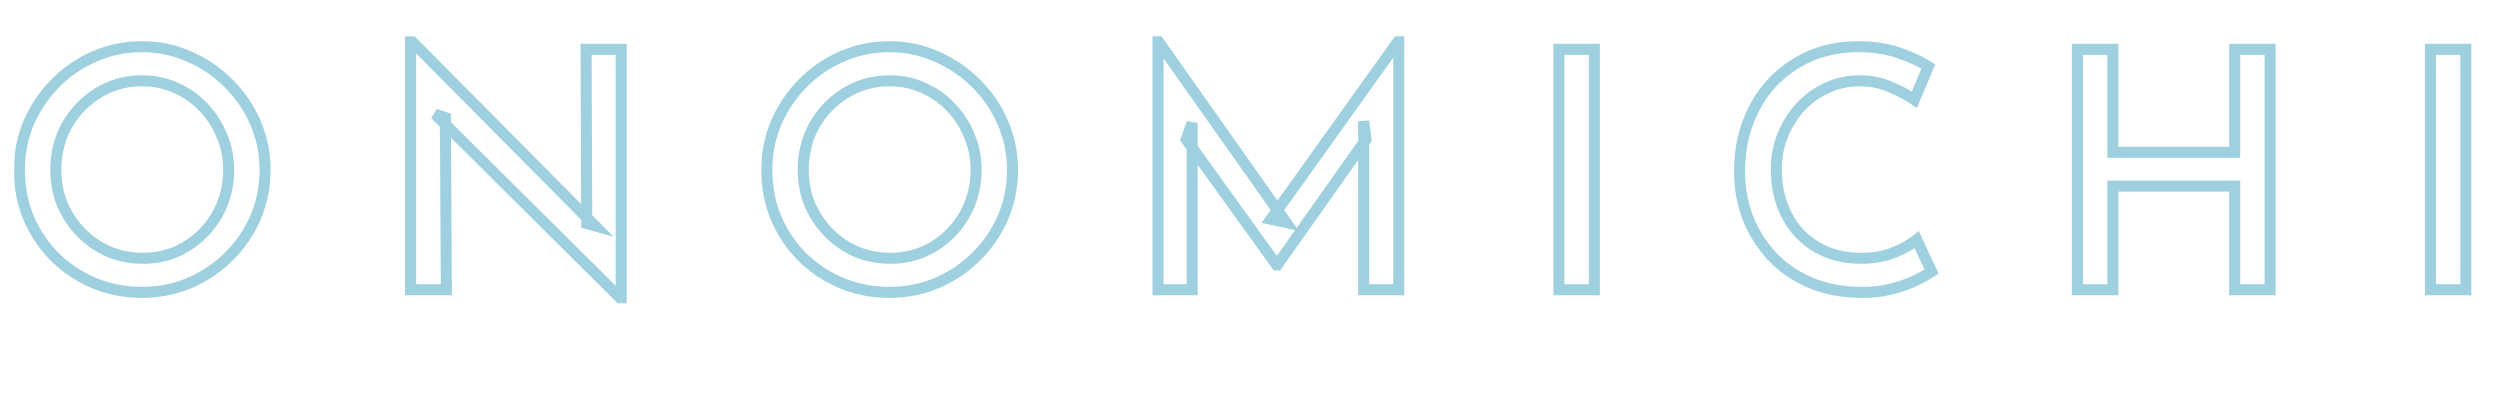 <svg width="906" height="150" viewBox="0 0 906 150" fill="none" xmlns="http://www.w3.org/2000/svg">
<mask id="path-1-outside-1_26_1518" maskUnits="userSpaceOnUse" x="5" y="13" width="891" height="97" fill="black">
<rect fill="white" x="5" y="13" width="891" height="97"/>
<path d="M7.025 61.56C7.025 55.56 8.145 49.88 10.385 44.52C12.705 39.16 15.905 34.4 19.985 30.24C24.065 26.08 28.785 22.84 34.145 20.52C39.505 18.12 45.265 16.92 51.425 16.92C57.505 16.92 63.225 18.12 68.585 20.52C73.945 22.84 78.705 26.08 82.865 30.24C87.025 34.4 90.265 39.16 92.585 44.52C94.905 49.88 96.065 55.56 96.065 61.56C96.065 67.72 94.905 73.48 92.585 78.84C90.265 84.2 87.025 88.92 82.865 93C78.785 97.08 74.025 100.28 68.585 102.6C63.225 104.84 57.505 105.96 51.425 105.96C45.265 105.96 39.505 104.84 34.145 102.6C28.785 100.36 24.065 97.24 19.985 93.24C15.905 89.16 12.705 84.44 10.385 79.08C8.145 73.64 7.025 67.8 7.025 61.56ZM20.225 61.56C20.225 66.04 21.025 70.24 22.625 74.16C24.305 78 26.585 81.4 29.465 84.36C32.345 87.24 35.665 89.52 39.425 91.2C43.265 92.8 47.385 93.6 51.785 93.6C56.105 93.6 60.145 92.8 63.905 91.2C67.665 89.52 70.945 87.24 73.745 84.36C76.625 81.4 78.865 78 80.465 74.16C82.065 70.24 82.865 66.04 82.865 61.56C82.865 57.08 82.025 52.92 80.345 49.08C78.745 45.16 76.505 41.72 73.625 38.76C70.825 35.8 67.505 33.48 63.665 31.8C59.905 30.12 55.865 29.28 51.545 29.28C47.065 29.28 42.945 30.12 39.185 31.8C35.425 33.48 32.105 35.8 29.225 38.76C26.345 41.72 24.105 45.16 22.505 49.08C20.985 53 20.225 57.16 20.225 61.56ZM224.759 108L157.679 41.4L161.399 42.6L161.759 105H148.799V15.12H149.399L215.639 81.84L212.639 81L212.399 17.88H225.119V108H224.759ZM277.897 61.56C277.897 55.56 279.017 49.88 281.257 44.52C283.577 39.16 286.777 34.4 290.857 30.24C294.937 26.08 299.657 22.84 305.017 20.52C310.377 18.12 316.137 16.92 322.297 16.92C328.377 16.92 334.097 18.12 339.457 20.52C344.817 22.84 349.577 26.08 353.737 30.24C357.897 34.4 361.137 39.16 363.457 44.52C365.777 49.88 366.937 55.56 366.937 61.56C366.937 67.72 365.777 73.48 363.457 78.84C361.137 84.2 357.897 88.92 353.737 93C349.657 97.08 344.897 100.28 339.457 102.6C334.097 104.84 328.377 105.96 322.297 105.96C316.137 105.96 310.377 104.84 305.017 102.6C299.657 100.36 294.937 97.24 290.857 93.24C286.777 89.16 283.577 84.44 281.257 79.08C279.017 73.64 277.897 67.8 277.897 61.56ZM291.097 61.56C291.097 66.04 291.897 70.24 293.497 74.16C295.177 78 297.457 81.4 300.337 84.36C303.217 87.24 306.537 89.52 310.297 91.2C314.137 92.8 318.257 93.6 322.657 93.6C326.977 93.6 331.017 92.8 334.777 91.2C338.537 89.52 341.817 87.24 344.617 84.36C347.497 81.4 349.737 78 351.337 74.16C352.937 70.24 353.737 66.04 353.737 61.56C353.737 57.08 352.897 52.92 351.217 49.08C349.617 45.16 347.377 41.72 344.497 38.76C341.697 35.8 338.377 33.48 334.537 31.8C330.777 30.12 326.737 29.28 322.417 29.28C317.937 29.28 313.817 30.12 310.057 31.8C306.297 33.48 302.977 35.8 300.097 38.76C297.217 41.72 294.977 45.16 293.377 49.08C291.857 53 291.097 57.16 291.097 61.56ZM419.67 105V15H419.79L466.11 80.64L460.59 79.44L506.67 15H506.91V105H494.19V43.92L495.03 50.52L462.87 96H462.63L429.87 50.52L432.03 44.52V105H419.67ZM564.95 17.88H577.79V105H564.95V17.88ZM700.016 98.4C698.736 99.28 696.816 100.36 694.256 101.64C691.776 102.84 688.816 103.88 685.376 104.76C682.016 105.64 678.296 106.04 674.216 105.96C667.416 105.88 661.296 104.68 655.856 102.36C650.496 100.04 645.936 96.88 642.176 92.88C638.416 88.8 635.496 84.16 633.416 78.96C631.416 73.68 630.416 68.08 630.416 62.16C630.416 55.6 631.456 49.6 633.536 44.16C635.616 38.64 638.576 33.84 642.416 29.76C646.336 25.68 650.896 22.52 656.096 20.28C661.376 18.04 667.136 16.92 673.376 16.92C678.736 16.92 683.576 17.64 687.896 19.08C692.216 20.52 695.856 22.2 698.816 24.12L693.776 36.12C691.456 34.52 688.576 33 685.136 31.56C681.776 30.04 678.016 29.28 673.856 29.28C669.776 29.28 665.896 30.12 662.216 31.8C658.616 33.4 655.416 35.68 652.616 38.64C649.896 41.52 647.736 44.92 646.136 48.84C644.536 52.68 643.736 56.88 643.736 61.44C643.736 66.08 644.456 70.36 645.896 74.28C647.336 78.2 649.376 81.6 652.016 84.48C654.736 87.36 657.976 89.6 661.736 91.2C665.496 92.8 669.736 93.6 674.456 93.6C678.936 93.6 682.856 92.92 686.216 91.56C689.656 90.2 692.456 88.64 694.616 86.88L700.016 98.4ZM822.693 17.88V105H809.853V67.44H765.693V105H752.853V17.88H765.693V55.2H809.853V17.88H822.693ZM880.789 17.88H893.629V105H880.789V17.88Z"/>
</mask>
<path d="M10.385 44.52L8.55 43.726L8.545 43.737L8.54 43.749L10.385 44.52ZM34.145 20.52L34.94 22.355L34.951 22.351L34.962 22.345L34.145 20.52ZM68.585 20.52L67.768 22.345L67.779 22.351L67.791 22.355L68.585 20.52ZM82.865 30.24L81.451 31.654L82.865 30.24ZM92.585 44.52L90.75 45.314L92.585 44.52ZM92.585 78.84L94.421 79.634L92.585 78.84ZM82.865 93L81.465 91.572L81.458 91.579L81.451 91.586L82.865 93ZM68.585 102.6L69.356 104.445L69.363 104.443L69.37 104.44L68.585 102.6ZM34.145 102.6L34.916 100.755L34.145 102.6ZM19.985 93.24L18.571 94.654L18.578 94.661L18.585 94.668L19.985 93.24ZM10.385 79.08L8.536 79.841L8.543 79.858L8.55 79.874L10.385 79.08ZM22.625 74.16L20.773 74.916L20.783 74.939L20.793 74.962L22.625 74.16ZM29.465 84.36L28.032 85.755L28.041 85.764L28.051 85.774L29.465 84.36ZM39.425 91.2L38.609 93.026L38.633 93.036L38.656 93.046L39.425 91.2ZM63.905 91.2L64.688 93.04L64.705 93.033L64.721 93.026L63.905 91.2ZM73.745 84.36L72.312 82.965L72.311 82.966L73.745 84.36ZM80.465 74.16L82.311 74.929L82.314 74.922L82.317 74.916L80.465 74.16ZM80.345 49.08L78.493 49.836L78.503 49.859L78.513 49.882L80.345 49.08ZM73.625 38.76L72.172 40.134L72.182 40.145L72.192 40.155L73.625 38.76ZM63.665 31.8L62.849 33.626L62.856 33.629L62.864 33.632L63.665 31.8ZM39.185 31.8L40.001 33.626H40.001L39.185 31.8ZM29.225 38.76L27.792 37.365L29.225 38.76ZM22.505 49.08L20.654 48.324L20.647 48.34L20.64 48.357L22.505 49.08ZM9.025 61.56C9.025 55.816 10.096 50.399 12.23 45.291L8.54 43.749C6.194 49.361 5.025 55.304 5.025 61.56H9.025ZM12.221 45.314C14.443 40.179 17.505 35.625 21.413 31.64L18.557 28.84C14.305 33.175 10.967 38.141 8.55 43.726L12.221 45.314ZM21.413 31.64C25.312 27.666 29.816 24.573 34.94 22.355L33.351 18.684C27.754 21.107 22.819 24.494 18.557 28.84L21.413 31.64ZM34.962 22.345C40.053 20.066 45.533 18.92 51.425 18.92V14.92C44.998 14.92 38.958 16.174 33.328 18.695L34.962 22.345ZM51.425 18.92C57.234 18.92 62.674 20.065 67.768 22.345L69.403 18.695C63.776 16.175 57.777 14.92 51.425 14.92V18.92ZM67.791 22.355C72.918 24.575 77.468 27.671 81.451 31.654L84.279 28.826C79.942 24.489 74.973 21.105 69.38 18.684L67.791 22.355ZM81.451 31.654C85.434 35.637 88.531 40.188 90.75 45.314L94.421 43.726C92 38.133 88.616 33.163 84.279 28.826L81.451 31.654ZM90.75 45.314C92.958 50.417 94.065 55.826 94.065 61.56H98.065C98.065 55.294 96.852 49.343 94.421 43.726L90.75 45.314ZM94.065 61.56C94.065 67.462 92.955 72.95 90.75 78.046L94.421 79.634C96.855 74.01 98.065 67.978 98.065 61.56H94.065ZM90.75 78.046C88.532 83.169 85.44 87.674 81.465 91.572L84.266 94.428C88.611 90.166 91.998 85.231 94.421 79.634L90.75 78.046ZM81.451 91.586C77.556 95.481 73.011 98.538 67.801 100.76L69.37 104.44C75.039 102.022 80.014 98.68 84.279 94.414L81.451 91.586ZM67.814 100.755C62.71 102.888 57.253 103.96 51.425 103.96V107.96C57.757 107.96 63.741 106.792 69.356 104.445L67.814 100.755ZM51.425 103.96C45.514 103.96 40.017 102.886 34.916 100.755L33.374 104.445C38.993 106.794 45.017 107.96 51.425 107.96V103.96ZM34.916 100.755C29.787 98.611 25.281 95.631 21.385 91.812L18.585 94.668C22.849 98.849 27.784 102.109 33.374 104.445L34.916 100.755ZM21.399 91.826C17.5 87.926 14.442 83.417 12.221 78.286L8.55 79.874C10.969 85.463 14.31 90.394 18.571 94.654L21.399 91.826ZM12.235 78.319C10.1 73.135 9.025 67.555 9.025 61.56H5.025C5.025 68.045 6.19 74.145 8.536 79.841L12.235 78.319ZM18.225 61.56C18.225 66.284 19.07 70.742 20.773 74.916L24.477 73.404C22.98 69.738 22.225 65.796 22.225 61.56H18.225ZM20.793 74.962C22.568 79.018 24.982 82.62 28.032 85.755L30.899 82.965C28.189 80.18 26.043 76.982 24.457 73.358L20.793 74.962ZM28.051 85.774C31.105 88.829 34.629 91.248 38.609 93.026L40.241 89.374C36.701 87.792 33.585 85.651 30.879 82.946L28.051 85.774ZM38.656 93.046C42.754 94.754 47.137 95.6 51.785 95.6V91.6C47.634 91.6 43.777 90.847 40.194 89.354L38.656 93.046ZM51.785 95.6C56.359 95.6 60.667 94.752 64.688 93.04L63.122 89.36C59.624 90.848 55.852 91.6 51.785 91.6V95.6ZM64.721 93.026C68.707 91.245 72.198 88.821 75.179 85.754L72.311 82.966C69.692 85.659 66.624 87.795 63.089 89.374L64.721 93.026ZM75.179 85.755C78.236 82.613 80.615 79 82.311 74.929L78.619 73.391C77.115 77 75.015 80.187 72.312 82.965L75.179 85.755ZM82.317 74.916C84.02 70.742 84.865 66.284 84.865 61.56H80.865C80.865 65.796 80.11 69.738 78.614 73.404L82.317 74.916ZM84.865 61.56C84.865 56.823 83.975 52.388 82.177 48.278L78.513 49.882C80.075 53.452 80.865 57.337 80.865 61.56H84.865ZM82.197 48.324C80.502 44.172 78.122 40.514 75.059 37.365L72.192 40.155C74.888 42.926 76.988 46.148 78.493 49.836L82.197 48.324ZM75.078 37.386C72.088 34.225 68.545 31.752 64.467 29.968L62.864 33.632C66.465 35.208 69.562 37.375 72.172 40.134L75.078 37.386ZM64.481 29.974C60.452 28.174 56.132 27.28 51.545 27.28V31.28C55.598 31.28 59.358 32.066 62.849 33.626L64.481 29.974ZM51.545 27.28C46.809 27.28 42.408 28.169 38.369 29.974L40.001 33.626C43.483 32.071 47.321 31.28 51.545 31.28V27.28ZM38.369 29.974C34.377 31.758 30.848 34.224 27.792 37.365L30.659 40.155C33.362 37.376 36.473 35.202 40.001 33.626L38.369 29.974ZM27.792 37.365C24.728 40.514 22.348 44.172 20.654 48.324L24.357 49.836C25.862 46.148 27.962 42.926 30.659 40.155L27.792 37.365ZM20.64 48.357C19.027 52.518 18.225 56.924 18.225 61.56H22.225C22.225 57.396 22.943 53.482 24.37 49.803L20.64 48.357ZM224.759 108L223.349 109.419L223.934 110H224.759V108ZM157.679 41.4L158.293 39.497L156.269 42.819L157.679 41.4ZM161.399 42.6L163.399 42.589L163.39 41.141L162.013 40.697L161.399 42.6ZM161.759 105V107H163.77L163.759 104.988L161.759 105ZM148.799 105H146.799V107H148.799V105ZM148.799 15.12V13.12H146.799V15.12H148.799ZM149.399 15.12L150.818 13.711L150.231 13.12H149.399V15.12ZM215.639 81.84L215.099 83.766L222.398 85.809L217.058 80.431L215.639 81.84ZM212.639 81L210.639 81.008L210.644 82.519L212.099 82.926L212.639 81ZM212.399 17.88V15.88H210.391L210.399 17.888L212.399 17.88ZM225.119 17.88H227.119V15.88H225.119V17.88ZM225.119 108V110H227.119V108H225.119ZM226.168 106.581L159.088 39.981L156.269 42.819L223.349 109.419L226.168 106.581ZM157.065 43.303L160.785 44.503L162.013 40.697L158.293 39.497L157.065 43.303ZM159.399 42.611L159.759 105.012L163.759 104.988L163.399 42.589L159.399 42.611ZM161.759 103H148.799V107H161.759V103ZM150.799 105V15.12H146.799V105H150.799ZM148.799 17.12H149.399V13.12H148.799V17.12ZM147.979 16.529L214.219 83.249L217.058 80.431L150.818 13.711L147.979 16.529ZM216.178 79.914L213.178 79.074L212.099 82.926L215.099 83.766L216.178 79.914ZM214.639 80.992L214.399 17.872L210.399 17.888L210.639 81.008L214.639 80.992ZM212.399 19.88H225.119V15.88H212.399V19.88ZM223.119 17.88V108H227.119V17.88H223.119ZM225.119 106H224.759V110H225.119V106ZM281.257 44.52L279.422 43.726L279.417 43.737L279.412 43.749L281.257 44.52ZM305.017 20.52L305.811 22.355L305.823 22.351L305.834 22.345L305.017 20.52ZM339.457 20.52L338.64 22.345L338.651 22.351L338.663 22.355L339.457 20.52ZM353.737 30.24L352.323 31.654L353.737 30.24ZM363.457 44.52L361.622 45.314L363.457 44.52ZM363.457 78.84L365.292 79.634L363.457 78.84ZM353.737 93L352.337 91.572L352.33 91.579L352.323 91.586L353.737 93ZM339.457 102.6L340.228 104.445L340.235 104.443L340.242 104.44L339.457 102.6ZM305.017 102.6L305.788 100.755L305.017 102.6ZM290.857 93.24L289.443 94.654L289.45 94.661L289.457 94.668L290.857 93.24ZM281.257 79.08L279.408 79.841L279.414 79.858L279.422 79.874L281.257 79.08ZM293.497 74.16L291.645 74.916L291.655 74.939L291.665 74.962L293.497 74.16ZM300.337 84.36L298.904 85.755L298.913 85.764L298.923 85.774L300.337 84.36ZM310.297 91.2L309.481 93.026L309.504 93.036L309.528 93.046L310.297 91.2ZM334.777 91.2L335.56 93.04L335.577 93.033L335.593 93.026L334.777 91.2ZM344.617 84.36L343.184 82.965L343.183 82.966L344.617 84.36ZM351.337 74.16L353.183 74.929L353.186 74.922L353.189 74.916L351.337 74.16ZM351.217 49.08L349.365 49.836L349.375 49.859L349.385 49.882L351.217 49.08ZM344.497 38.76L343.044 40.134L343.054 40.145L343.064 40.155L344.497 38.76ZM334.537 31.8L333.721 33.626L333.728 33.629L333.735 33.632L334.537 31.8ZM310.057 31.8L310.873 33.626L310.057 31.8ZM300.097 38.76L298.664 37.365L300.097 38.76ZM293.377 49.08L291.525 48.324L291.519 48.34L291.512 48.357L293.377 49.08ZM279.897 61.56C279.897 55.816 280.968 50.399 283.102 45.291L279.412 43.749C277.066 49.361 275.897 55.304 275.897 61.56H279.897ZM283.092 45.314C285.315 40.179 288.377 35.625 292.285 31.64L289.429 28.84C285.177 33.175 281.839 38.141 279.422 43.726L283.092 45.314ZM292.285 31.64C296.183 27.666 300.688 24.573 305.811 22.355L304.223 18.684C298.626 21.107 293.691 24.494 289.429 28.84L292.285 31.64ZM305.834 22.345C310.925 20.066 316.405 18.92 322.297 18.92V14.92C315.869 14.92 309.829 16.174 304.2 18.695L305.834 22.345ZM322.297 18.92C328.106 18.92 333.546 20.065 338.64 22.345L340.274 18.695C334.648 16.175 328.649 14.92 322.297 14.92V18.92ZM338.663 22.355C343.79 24.575 348.34 27.671 352.323 31.654L355.151 28.826C350.814 24.489 345.844 21.105 340.251 18.684L338.663 22.355ZM352.323 31.654C356.306 35.637 359.402 40.188 361.622 45.314L365.292 43.726C362.872 38.133 359.488 33.163 355.151 28.826L352.323 31.654ZM361.622 45.314C363.83 50.417 364.937 55.826 364.937 61.56H368.937C368.937 55.294 367.724 49.343 365.292 43.726L361.622 45.314ZM364.937 61.56C364.937 67.462 363.827 72.95 361.622 78.046L365.292 79.634C367.727 74.01 368.937 67.978 368.937 61.56H364.937ZM361.622 78.046C359.404 83.169 356.312 87.674 352.337 91.572L355.137 94.428C359.482 90.166 362.87 85.231 365.292 79.634L361.622 78.046ZM352.323 91.586C348.428 95.481 343.883 98.538 338.672 100.76L340.242 104.44C345.911 102.022 350.886 98.68 355.151 94.414L352.323 91.586ZM338.686 100.755C333.581 102.888 328.125 103.96 322.297 103.96V107.96C328.629 107.96 334.613 106.792 340.228 104.445L338.686 100.755ZM322.297 103.96C316.386 103.96 310.889 102.886 305.788 100.755L304.246 104.445C309.865 106.794 315.888 107.96 322.297 107.96V103.96ZM305.788 100.755C300.658 98.611 296.153 95.631 292.257 91.812L289.457 94.668C293.721 98.849 298.656 102.109 304.246 104.445L305.788 100.755ZM292.271 91.826C288.372 87.926 285.314 83.417 283.092 78.286L279.422 79.874C281.84 85.463 285.182 90.394 289.443 94.654L292.271 91.826ZM283.106 78.319C280.972 73.135 279.897 67.555 279.897 61.56H275.897C275.897 68.045 277.062 74.145 279.408 79.841L283.106 78.319ZM289.097 61.56C289.097 66.284 289.942 70.742 291.645 74.916L295.349 73.404C293.852 69.738 293.097 65.796 293.097 61.56H289.097ZM291.665 74.962C293.44 79.018 295.854 82.62 298.904 85.755L301.77 82.965C299.061 80.18 296.915 76.982 295.329 73.358L291.665 74.962ZM298.923 85.774C301.977 88.829 305.501 91.248 309.481 93.026L311.113 89.374C307.573 87.792 304.457 85.651 301.751 82.946L298.923 85.774ZM309.528 93.046C313.625 94.754 318.008 95.6 322.657 95.6V91.6C318.506 91.6 314.649 90.847 311.066 89.354L309.528 93.046ZM322.657 95.6C327.231 95.6 331.539 94.752 335.56 93.04L333.994 89.36C330.496 90.848 326.724 91.6 322.657 91.6V95.6ZM335.593 93.026C339.578 91.245 343.07 88.821 346.051 85.754L343.183 82.966C340.564 85.659 337.496 87.795 333.961 89.374L335.593 93.026ZM346.051 85.755C349.108 82.613 351.487 79 353.183 74.929L349.491 73.391C347.987 77 345.887 80.187 343.184 82.965L346.051 85.755ZM353.189 74.916C354.892 70.742 355.737 66.284 355.737 61.56H351.737C351.737 65.796 350.982 69.738 349.485 73.404L353.189 74.916ZM355.737 61.56C355.737 56.823 354.847 52.388 353.049 48.278L349.385 49.882C350.947 53.452 351.737 57.337 351.737 61.56H355.737ZM353.069 48.324C351.374 44.172 348.994 40.514 345.93 37.365L343.064 40.155C345.76 42.926 347.86 46.148 349.365 49.836L353.069 48.324ZM345.95 37.386C342.96 34.225 339.417 31.752 335.339 29.968L333.735 33.632C337.337 35.208 340.434 37.375 343.044 40.134L345.95 37.386ZM335.353 29.974C331.324 28.174 327.004 27.28 322.417 27.28V31.28C326.47 31.28 330.23 32.066 333.721 33.626L335.353 29.974ZM322.417 27.28C317.681 27.28 313.28 28.169 309.241 29.974L310.873 33.626C314.354 32.071 318.193 31.28 322.417 31.28V27.28ZM309.241 29.974C305.249 31.758 301.72 34.224 298.664 37.365L301.53 40.155C304.234 37.376 307.345 35.202 310.873 33.626L309.241 29.974ZM298.664 37.365C295.6 40.514 293.22 44.172 291.525 48.324L295.229 49.836C296.734 46.148 298.834 42.926 301.53 40.155L298.664 37.365ZM291.512 48.357C289.899 52.518 289.097 56.924 289.097 61.56H293.097C293.097 57.396 293.815 53.482 295.242 49.803L291.512 48.357ZM419.67 105H417.67V107H419.67V105ZM419.67 15V13H417.67V15H419.67ZM419.79 15L421.425 13.847L420.827 13H419.79V15ZM466.11 80.64L465.686 82.594L470.708 83.686L467.745 79.487L466.11 80.64ZM460.59 79.44L458.964 78.277L457.196 80.749L460.166 81.394L460.59 79.44ZM506.67 15V13H505.642L505.044 13.837L506.67 15ZM506.91 15H508.91V13H506.91V15ZM506.91 105V107H508.91V105H506.91ZM494.19 105H492.19V107H494.19V105ZM494.19 43.92L496.174 43.667L492.19 43.92H494.19ZM495.03 50.52L496.663 51.675L497.113 51.039L497.014 50.267L495.03 50.52ZM462.87 96V98H463.906L464.503 97.155L462.87 96ZM462.63 96L461.008 97.169L461.606 98H462.63V96ZM429.87 50.52L427.989 49.843L427.632 50.834L428.248 51.689L429.87 50.52ZM432.03 44.52H434.03L430.149 43.843L432.03 44.52ZM432.03 105V107H434.03V105H432.03ZM421.67 105V15H417.67V105H421.67ZM419.67 17H419.79V13H419.67V17ZM418.156 16.153L464.476 81.793L467.745 79.487L421.425 13.847L418.156 16.153ZM466.535 78.686L461.015 77.486L460.166 81.394L465.686 82.594L466.535 78.686ZM462.217 80.603L508.297 16.163L505.044 13.837L458.964 78.277L462.217 80.603ZM506.67 17H506.91V13H506.67V17ZM504.91 15V105H508.91V15H504.91ZM506.91 103H494.19V107H506.91V103ZM496.19 105V43.92H492.19V105H496.19ZM492.206 44.172L493.046 50.773L497.014 50.267L496.174 43.667L492.206 44.172ZM493.397 49.365L461.237 94.845L464.503 97.155L496.663 51.675L493.397 49.365ZM462.87 94H462.63V98H462.87V94ZM464.253 94.831L431.493 49.351L428.248 51.689L461.008 97.169L464.253 94.831ZM431.752 51.197L433.912 45.197L430.149 43.843L427.989 49.843L431.752 51.197ZM430.03 44.52V105H434.03V44.52H430.03ZM432.03 103H419.67V107H432.03V103ZM564.95 17.88V15.88H562.95V17.88H564.95ZM577.79 17.88H579.79V15.88H577.79V17.88ZM577.79 105V107H579.79V105H577.79ZM564.95 105H562.95V107H564.95V105ZM564.95 19.88H577.79V15.88H564.95V19.88ZM575.79 17.88V105H579.79V17.88H575.79ZM577.79 103H564.95V107H577.79V103ZM566.95 105V17.88H562.95V105H566.95ZM700.016 98.4L701.149 100.048L702.547 99.087L701.827 97.551L700.016 98.4ZM694.256 101.64L695.127 103.44L695.139 103.435L695.15 103.429L694.256 101.64ZM685.376 104.76L684.88 102.822L684.869 102.825L685.376 104.76ZM674.216 105.96L674.255 103.96L674.247 103.96L674.239 103.96L674.216 105.96ZM655.856 102.36L655.061 104.195L655.071 104.2L655.856 102.36ZM642.176 92.88L640.705 94.235L640.712 94.243L640.719 94.25L642.176 92.88ZM633.416 78.96L631.545 79.668L631.552 79.686L631.559 79.703L633.416 78.96ZM633.536 44.16L635.404 44.874L635.407 44.865L633.536 44.16ZM642.416 29.76L640.974 28.374L640.966 28.382L640.959 28.389L642.416 29.76ZM656.096 20.28L655.315 18.439L655.305 18.443L656.096 20.28ZM687.896 19.08L687.263 20.977L687.896 19.08ZM698.816 24.12L700.66 24.895L701.307 23.352L699.904 22.442L698.816 24.12ZM693.776 36.12L692.64 37.766L694.667 39.164L695.62 36.895L693.776 36.12ZM685.136 31.56L684.311 33.382L684.337 33.394L684.364 33.405L685.136 31.56ZM662.216 31.8L663.028 33.628L663.037 33.623L663.046 33.619L662.216 31.8ZM652.616 38.64L651.163 37.266L651.162 37.267L652.616 38.64ZM646.136 48.84L647.982 49.609L647.985 49.602L647.987 49.596L646.136 48.84ZM645.896 74.28L644.018 74.97L645.896 74.28ZM652.016 84.48L650.542 85.832L650.552 85.842L650.562 85.853L652.016 84.48ZM661.736 91.2L660.953 93.04L661.736 91.2ZM686.216 91.56L685.48 89.7L685.473 89.703L685.465 89.706L686.216 91.56ZM694.616 86.88L696.427 86.031L695.339 83.711L693.352 85.329L694.616 86.88ZM698.883 96.752C697.718 97.553 695.895 98.584 693.361 99.851L695.15 103.429C697.736 102.136 699.754 101.007 701.149 100.048L698.883 96.752ZM693.385 99.84C691.054 100.968 688.226 101.967 684.88 102.822L685.871 106.698C689.406 105.793 692.498 104.712 695.127 103.44L693.385 99.84ZM684.869 102.825C681.715 103.651 678.182 104.037 674.255 103.96L674.177 107.96C678.409 108.043 682.317 107.629 685.883 106.695L684.869 102.825ZM674.239 103.96C667.662 103.883 661.806 102.723 656.64 100.52L655.071 104.2C660.785 106.637 667.169 107.877 674.192 107.96L674.239 103.96ZM656.65 100.525C651.524 98.306 647.194 95.299 643.633 91.51L640.719 94.25C644.677 98.461 649.467 101.774 655.061 104.195L656.65 100.525ZM643.647 91.525C640.053 87.625 637.263 83.193 635.273 78.217L631.559 79.703C633.728 85.127 636.779 89.975 640.705 94.235L643.647 91.525ZM635.286 78.251C633.376 73.209 632.416 67.85 632.416 62.16H628.416C628.416 68.31 629.456 74.151 631.545 79.668L635.286 78.251ZM632.416 62.16C632.416 55.813 633.421 50.059 635.404 44.874L631.668 43.446C629.49 49.141 628.416 55.386 628.416 62.16H632.416ZM635.407 44.865C637.399 39.579 640.223 35.008 643.872 31.131L640.959 28.389C636.929 32.672 633.832 37.701 631.664 43.455L635.407 44.865ZM643.858 31.146C647.593 27.258 651.932 24.251 656.887 22.117L655.305 18.443C649.86 20.789 645.078 24.102 640.974 28.374L643.858 31.146ZM656.877 22.121C661.889 19.995 667.38 18.92 673.376 18.92V14.92C666.891 14.92 660.863 16.085 655.315 18.439L656.877 22.121ZM673.376 18.92C678.558 18.92 683.18 19.616 687.263 20.977L688.528 17.183C683.972 15.664 678.914 14.92 673.376 14.92V18.92ZM687.263 20.977C691.467 22.378 694.944 23.992 697.727 25.798L699.904 22.442C696.768 20.408 692.965 18.662 688.528 17.183L687.263 20.977ZM696.972 23.346L691.932 35.346L695.62 36.895L700.66 24.895L696.972 23.346ZM694.911 34.474C692.448 32.775 689.437 31.192 685.908 29.715L684.364 33.405C687.714 34.807 690.464 36.266 692.64 37.766L694.911 34.474ZM685.96 29.738C682.31 28.087 678.264 27.28 673.856 27.28V31.28C677.768 31.28 681.242 31.994 684.311 33.382L685.96 29.738ZM673.856 27.28C669.492 27.28 665.328 28.18 661.385 29.981L663.046 33.619C666.463 32.059 670.06 31.28 673.856 31.28V27.28ZM661.404 29.972C657.554 31.683 654.138 34.12 651.163 37.266L654.069 40.014C656.694 37.24 659.678 35.117 663.028 33.628L661.404 29.972ZM651.162 37.267C648.261 40.338 645.971 43.952 644.284 48.084L647.987 49.596C649.501 45.889 651.531 42.702 654.07 40.013L651.162 37.267ZM644.29 48.071C642.579 52.177 641.736 56.642 641.736 61.44H645.736C645.736 57.118 646.493 53.183 647.982 49.609L644.29 48.071ZM641.736 61.44C641.736 66.289 642.489 70.806 644.018 74.97L647.773 73.59C646.423 69.914 645.736 65.871 645.736 61.44H641.736ZM644.018 74.97C645.542 79.117 647.713 82.746 650.542 85.832L653.49 83.129C651.038 80.454 649.13 77.283 647.773 73.59L644.018 74.97ZM650.562 85.853C653.477 88.94 656.947 91.336 660.953 93.04L662.519 89.36C659.004 87.864 655.995 85.78 653.47 83.107L650.562 85.853ZM660.953 93.04C664.996 94.761 669.508 95.6 674.456 95.6V91.6C669.964 91.6 665.996 90.839 662.519 89.36L660.953 93.04ZM674.456 95.6C679.134 95.6 683.319 94.89 686.966 93.414L685.465 89.706C682.393 90.95 678.737 91.6 674.456 91.6V95.6ZM686.951 93.42C690.523 92.008 693.518 90.355 695.879 88.43L693.352 85.329C691.394 86.925 688.788 88.392 685.48 89.7L686.951 93.42ZM692.805 87.729L698.205 99.249L701.827 97.551L696.427 86.031L692.805 87.729ZM822.693 17.88H824.693V15.88H822.693V17.88ZM822.693 105V107H824.693V105H822.693ZM809.853 105H807.853V107H809.853V105ZM809.853 67.44H811.853V65.44H809.853V67.44ZM765.693 67.44V65.44H763.693V67.44H765.693ZM765.693 105V107H767.693V105H765.693ZM752.853 105H750.853V107H752.853V105ZM752.853 17.88V15.88H750.853V17.88H752.853ZM765.693 17.88H767.693V15.88H765.693V17.88ZM765.693 55.2H763.693V57.2H765.693V55.2ZM809.853 55.2V57.2H811.853V55.2H809.853ZM809.853 17.88V15.88H807.853V17.88H809.853ZM820.693 17.88V105H824.693V17.88H820.693ZM822.693 103H809.853V107H822.693V103ZM811.853 105V67.44H807.853V105H811.853ZM809.853 65.44H765.693V69.44H809.853V65.44ZM763.693 67.44V105H767.693V67.44H763.693ZM765.693 103H752.853V107H765.693V103ZM754.853 105V17.88H750.853V105H754.853ZM752.853 19.88H765.693V15.88H752.853V19.88ZM763.693 17.88V55.2H767.693V17.88H763.693ZM765.693 57.2H809.853V53.2H765.693V57.2ZM811.853 55.2V17.88H807.853V55.2H811.853ZM809.853 19.88H822.693V15.88H809.853V19.88ZM880.789 17.88V15.88H878.789V17.88H880.789ZM893.629 17.88H895.629V15.88H893.629V17.88ZM893.629 105V107H895.629V105H893.629ZM880.789 105H878.789V107H880.789V105ZM880.789 19.88H893.629V15.88H880.789V19.88ZM891.629 17.88V105H895.629V17.88H891.629ZM893.629 103H880.789V107H893.629V103ZM882.789 105V17.88H878.789V105H882.789Z" fill="#9ED0E0" mask="url(#path-1-outside-1_26_1518)"/>
</svg>

